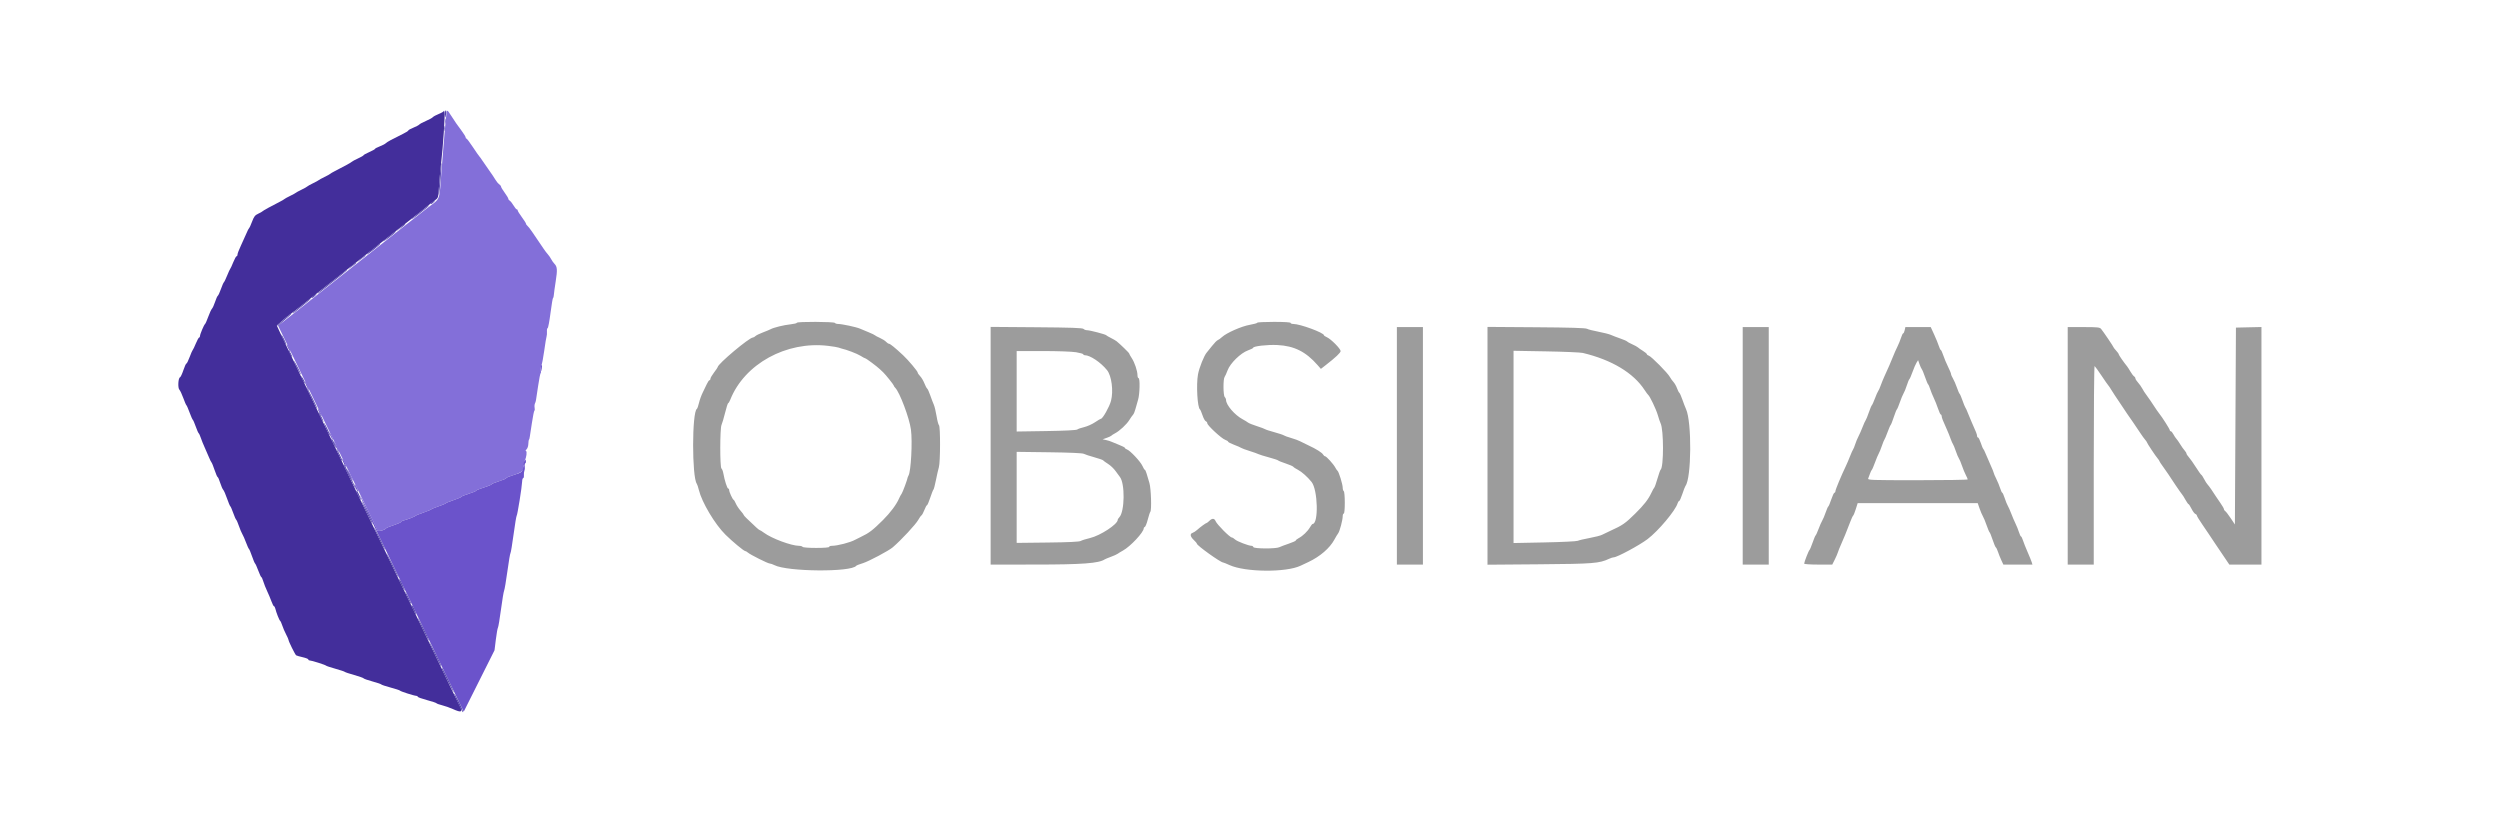 <svg id="svg" version="1.1" xmlns="http://www.w3.org/2000/svg" xmlns:xlink="http://www.w3.org/1999/xlink" width="400" height="133.333" viewBox="0, 0, 400,133.333"><g id="svgg"><path id="path0" d="M127.500 51.643 C 127.500 51.722,127.045 51.833,126.489 51.892 C 125.417 52.004,123.781 52.405,123.288 52.678 C 123.126 52.767,122.565 53.001,122.041 53.197 C 121.518 53.392,120.990 53.653,120.867 53.776 C 120.744 53.899,120.566 54.000,120.472 54.000 C 119.881 54.000,114.833 58.239,114.833 58.735 C 114.833 58.787,114.571 59.174,114.250 59.595 C 113.929 60.015,113.667 60.466,113.667 60.596 C 113.667 60.727,113.600 60.833,113.519 60.833 C 113.438 60.833,113.243 61.115,113.086 61.458 C 112.929 61.802,112.631 62.421,112.424 62.833 C 112.217 63.246,111.954 63.977,111.840 64.459 C 111.726 64.940,111.574 65.371,111.503 65.415 C 110.705 65.908,110.697 76.350,111.494 77.417 C 111.563 77.508,111.708 77.948,111.816 78.394 C 112.302 80.383,114.385 83.879,116.083 85.556 C 117.174 86.633,119.021 88.167,119.228 88.167 C 119.317 88.167,119.509 88.274,119.654 88.406 C 120.025 88.741,122.864 90.164,123.167 90.167 C 123.304 90.168,123.630 90.280,123.890 90.416 C 125.939 91.484,136.234 91.569,136.998 90.524 C 137.045 90.460,137.533 90.270,138.083 90.101 C 138.986 89.825,142.213 88.110,142.833 87.577 C 144.220 86.386,146.534 83.895,146.932 83.167 C 147.107 82.846,147.333 82.530,147.434 82.464 C 147.535 82.398,147.747 82.004,147.906 81.589 C 148.064 81.173,148.250 80.833,148.319 80.833 C 148.388 80.833,148.623 80.290,148.841 79.625 C 149.060 78.960,149.290 78.379,149.352 78.333 C 149.415 78.287,149.592 77.612,149.746 76.833 C 149.900 76.054,150.114 75.117,150.221 74.750 C 150.463 73.924,150.474 68.195,150.234 68.030 C 150.143 67.968,149.971 67.317,149.852 66.583 C 149.734 65.850,149.535 65.025,149.410 64.750 C 149.286 64.475,149.031 63.805,148.844 63.261 C 148.657 62.717,148.435 62.229,148.350 62.177 C 148.266 62.125,148.065 61.745,147.903 61.333 C 147.741 60.921,147.434 60.404,147.221 60.186 C 147.008 59.967,146.833 59.710,146.833 59.615 C 146.833 59.402,145.335 57.622,144.491 56.833 C 143.239 55.663,142.426 55.000,142.241 55.000 C 142.137 55.000,141.925 54.860,141.771 54.690 C 141.616 54.519,141.174 54.240,140.787 54.069 C 140.400 53.899,140.046 53.710,140.000 53.651 C 139.954 53.591,139.504 53.373,139.000 53.168 C 138.496 52.962,137.858 52.696,137.583 52.577 C 136.998 52.324,134.700 51.833,134.100 51.833 C 133.873 51.833,133.640 51.758,133.583 51.667 C 133.456 51.461,127.500 51.438,127.500 51.643 M201.167 51.633 C 201.167 51.706,200.626 51.858,199.966 51.971 C 198.657 52.196,196.246 53.258,195.523 53.929 C 195.281 54.153,194.971 54.376,194.833 54.424 C 194.696 54.472,194.283 54.895,193.917 55.364 C 193.550 55.832,193.175 56.298,193.083 56.400 C 192.665 56.861,191.868 58.850,191.678 59.906 C 191.380 61.560,191.587 65.226,191.994 65.500 C 192.062 65.546,192.245 65.971,192.401 66.444 C 192.556 66.917,192.792 67.346,192.925 67.397 C 193.058 67.448,193.167 67.595,193.167 67.725 C 193.167 68.058,195.442 70.164,196.020 70.365 C 196.284 70.457,196.500 70.595,196.500 70.671 C 196.500 70.747,196.930 70.970,197.456 71.167 C 197.982 71.364,198.489 71.584,198.581 71.657 C 198.674 71.730,199.275 71.953,199.917 72.153 C 200.558 72.354,201.202 72.582,201.348 72.660 C 201.493 72.738,202.243 72.971,203.015 73.178 C 203.786 73.384,204.454 73.605,204.500 73.668 C 204.546 73.732,205.089 73.951,205.707 74.155 C 206.324 74.359,206.873 74.596,206.926 74.682 C 206.979 74.768,207.314 74.987,207.671 75.169 C 208.274 75.477,209.217 76.317,209.854 77.116 C 210.864 78.381,210.993 83.833,210.013 83.833 C 209.954 83.833,209.764 84.077,209.592 84.375 C 209.224 85.010,208.439 85.763,207.792 86.102 C 207.540 86.234,207.333 86.401,207.333 86.473 C 207.333 86.546,206.827 86.776,206.208 86.984 C 205.590 87.193,204.903 87.450,204.683 87.557 C 204.129 87.824,200.630 87.806,200.539 87.535 C 200.502 87.424,200.378 87.333,200.264 87.333 C 199.797 87.333,197.942 86.625,197.618 86.324 C 197.427 86.146,197.194 86.000,197.099 86.000 C 196.784 86.000,194.700 83.904,194.491 83.375 C 194.306 82.911,193.938 82.896,193.500 83.333 C 193.317 83.517,193.126 83.667,193.077 83.667 C 192.954 83.667,192.040 84.332,191.538 84.786 C 191.313 84.990,190.988 85.201,190.815 85.256 C 190.356 85.402,190.429 85.851,191.000 86.390 C 191.275 86.649,191.500 86.919,191.500 86.990 C 191.500 87.279,195.298 90.000,195.703 90.000 C 195.769 90.000,196.230 90.186,196.728 90.414 C 199.230 91.558,205.766 91.619,208.083 90.518 C 208.267 90.431,208.829 90.166,209.333 89.930 C 211.203 89.052,212.769 87.701,213.503 86.333 C 213.725 85.921,213.996 85.471,214.106 85.333 C 214.347 85.031,214.833 83.205,214.833 82.601 C 214.833 82.362,214.908 82.167,215.000 82.167 C 215.100 82.167,215.167 81.476,215.167 80.427 C 215.167 79.446,215.094 78.641,215.000 78.583 C 214.908 78.527,214.833 78.272,214.833 78.018 C 214.833 77.506,214.205 75.465,214.007 75.333 C 213.938 75.287,213.777 75.053,213.649 74.811 C 213.354 74.254,212.218 73.000,212.009 73.000 C 211.921 73.000,211.783 72.881,211.702 72.735 C 211.523 72.417,210.579 71.824,209.333 71.250 C 208.829 71.017,208.229 70.723,208.000 70.596 C 207.771 70.469,207.133 70.237,206.583 70.079 C 206.033 69.922,205.506 69.731,205.411 69.656 C 205.316 69.580,204.641 69.356,203.911 69.157 C 203.181 68.959,202.508 68.740,202.417 68.670 C 202.325 68.601,201.725 68.378,201.083 68.174 C 200.442 67.970,199.812 67.716,199.685 67.610 C 199.557 67.504,199.169 67.267,198.822 67.083 C 197.562 66.417,196.167 64.794,196.167 63.994 C 196.167 63.851,196.073 63.640,195.958 63.525 C 195.704 63.270,195.688 60.634,195.939 60.306 C 196.033 60.183,196.247 59.708,196.415 59.250 C 196.829 58.125,198.500 56.487,199.660 56.070 C 200.122 55.903,200.500 55.716,200.500 55.653 C 200.500 55.386,202.787 55.125,204.404 55.207 C 207.077 55.344,208.926 56.267,210.796 58.399 L 211.342 59.021 212.046 58.475 C 213.697 57.195,214.500 56.441,214.500 56.170 C 214.500 55.806,212.959 54.250,212.316 53.965 C 212.050 53.848,211.833 53.702,211.833 53.640 C 211.833 53.242,208.015 51.833,206.934 51.833 C 206.695 51.833,206.500 51.758,206.500 51.667 C 206.500 51.563,205.500 51.500,203.833 51.500 C 202.367 51.500,201.167 51.560,201.167 51.633 M158.500 71.318 L 158.500 90.333 165.625 90.330 C 173.182 90.327,175.817 90.131,176.750 89.503 C 176.842 89.441,177.292 89.255,177.750 89.089 C 178.208 88.923,178.696 88.703,178.833 88.600 C 178.971 88.497,179.346 88.269,179.667 88.094 C 180.868 87.436,183.000 85.154,183.000 84.526 C 183.000 84.435,183.079 84.335,183.177 84.302 C 183.274 84.270,183.484 83.741,183.644 83.127 C 183.803 82.513,183.986 81.958,184.050 81.894 C 184.281 81.663,184.172 78.165,183.907 77.281 C 183.764 76.806,183.564 76.135,183.463 75.792 C 183.363 75.448,183.231 75.167,183.172 75.167 C 183.113 75.167,182.939 74.885,182.787 74.542 C 182.479 73.849,180.803 72.066,180.313 71.910 C 180.141 71.856,180.000 71.750,180.000 71.675 C 180.000 71.600,179.569 71.374,179.042 71.173 C 178.515 70.971,177.968 70.747,177.828 70.675 C 177.687 70.602,177.312 70.485,176.995 70.414 L 176.417 70.286 177.075 70.057 C 177.438 69.931,177.775 69.772,177.825 69.705 C 177.876 69.638,178.133 69.471,178.397 69.335 C 179.124 68.959,180.266 67.899,180.691 67.204 C 180.900 66.862,181.165 66.486,181.281 66.367 C 181.397 66.249,181.571 65.836,181.668 65.451 C 181.766 65.065,181.955 64.398,182.090 63.969 C 182.367 63.081,182.424 60.500,182.167 60.500 C 182.075 60.500,181.999 60.294,181.998 60.042 C 181.995 59.349,181.543 57.998,181.079 57.298 C 180.852 56.955,180.667 56.623,180.667 56.560 C 180.667 56.459,179.303 55.129,178.667 54.609 C 178.529 54.497,178.117 54.258,177.750 54.077 C 177.383 53.897,177.045 53.699,176.998 53.638 C 176.886 53.490,174.372 52.833,173.919 52.833 C 173.725 52.833,173.473 52.740,173.358 52.625 C 173.200 52.466,171.401 52.403,165.825 52.360 L 158.500 52.304 158.500 71.318 M223.500 71.333 L 223.500 90.333 225.583 90.333 L 227.667 90.333 227.667 71.333 L 227.667 52.333 225.583 52.333 L 223.500 52.333 223.500 71.333 M238.000 71.329 L 238.000 90.353 246.292 90.286 C 254.941 90.216,255.887 90.142,257.442 89.413 C 257.731 89.278,258.075 89.167,258.207 89.167 C 258.735 89.167,262.301 87.247,263.605 86.262 C 265.328 84.958,268.070 81.695,268.412 80.542 C 268.473 80.335,268.586 80.167,268.664 80.167 C 268.742 80.167,268.972 79.660,269.175 79.042 C 269.378 78.423,269.603 77.842,269.674 77.750 C 270.643 76.503,270.707 67.506,269.762 65.450 C 269.628 65.156,269.364 64.472,269.177 63.928 C 268.990 63.384,268.772 62.896,268.692 62.844 C 268.612 62.792,268.445 62.465,268.321 62.118 C 268.196 61.770,267.942 61.322,267.757 61.123 C 267.571 60.923,267.306 60.552,267.168 60.298 C 266.830 59.675,264.226 57.041,263.822 56.913 C 263.645 56.857,263.500 56.747,263.500 56.669 C 263.500 56.591,263.219 56.355,262.875 56.145 C 262.531 55.935,262.167 55.682,262.066 55.584 C 261.965 55.486,261.552 55.260,261.149 55.083 C 260.746 54.905,260.374 54.700,260.322 54.628 C 260.271 54.555,259.783 54.343,259.239 54.156 C 258.695 53.969,258.025 53.713,257.750 53.587 C 257.475 53.461,256.575 53.231,255.750 53.075 C 254.925 52.920,254.100 52.708,253.917 52.605 C 253.687 52.475,251.171 52.399,245.792 52.361 L 238.000 52.305 238.000 71.329 M278.833 71.333 L 278.833 90.333 280.917 90.333 L 283.000 90.333 283.000 71.333 L 283.000 52.333 280.917 52.333 L 278.833 52.333 278.833 71.333 M304.750 52.833 C 304.690 53.108,304.583 53.333,304.513 53.333 C 304.444 53.333,304.287 53.652,304.165 54.042 C 304.043 54.431,303.775 55.087,303.569 55.500 C 303.363 55.913,303.064 56.587,302.904 57.000 C 302.610 57.761,302.059 59.029,301.487 60.262 C 301.314 60.636,301.058 61.267,300.917 61.665 C 300.777 62.062,300.594 62.470,300.510 62.571 C 300.427 62.672,300.192 63.203,299.988 63.752 C 299.784 64.301,299.564 64.787,299.500 64.833 C 299.435 64.879,299.215 65.404,299.010 66.000 C 298.806 66.596,298.576 67.159,298.500 67.250 C 298.423 67.342,298.203 67.830,298.010 68.334 C 297.817 68.838,297.520 69.512,297.350 69.833 C 297.180 70.154,296.947 70.717,296.832 71.083 C 296.717 71.450,296.564 71.825,296.492 71.917 C 296.420 72.009,296.202 72.496,296.007 73.000 C 295.812 73.504,295.508 74.217,295.331 74.583 C 294.619 76.060,293.667 78.349,293.667 78.584 C 293.667 78.721,293.598 78.833,293.514 78.833 C 293.429 78.833,293.200 79.316,293.004 79.906 C 292.807 80.496,292.595 81.002,292.532 81.031 C 292.468 81.060,292.276 81.496,292.104 82.000 C 291.932 82.504,291.688 83.083,291.562 83.286 C 291.436 83.490,291.172 84.090,290.975 84.620 C 290.778 85.150,290.564 85.621,290.500 85.667 C 290.435 85.712,290.215 86.237,290.011 86.832 C 289.807 87.427,289.585 87.952,289.520 87.999 C 289.388 88.092,288.667 89.938,288.667 90.181 C 288.667 90.265,289.673 90.333,290.914 90.333 L 293.161 90.333 293.559 89.542 C 293.778 89.106,294.012 88.563,294.079 88.333 C 294.146 88.104,294.340 87.617,294.509 87.250 C 294.873 86.463,295.558 84.784,296.039 83.500 C 296.228 82.996,296.437 82.546,296.504 82.500 C 296.571 82.454,296.761 81.985,296.927 81.458 L 297.228 80.500 306.831 80.500 L 316.434 80.500 316.738 81.375 C 316.906 81.856,317.144 82.413,317.267 82.613 C 317.391 82.813,317.655 83.451,317.854 84.030 C 318.053 84.609,318.269 85.121,318.333 85.167 C 318.398 85.212,318.617 85.755,318.822 86.373 C 319.026 86.991,319.256 87.536,319.334 87.584 C 319.412 87.632,319.566 87.952,319.677 88.294 C 319.788 88.636,320.027 89.235,320.208 89.625 L 320.537 90.333 322.863 90.333 L 325.189 90.333 325.077 89.958 C 325.016 89.752,324.719 89.021,324.418 88.333 C 324.117 87.646,323.781 86.802,323.672 86.458 C 323.563 86.115,323.423 85.833,323.361 85.833 C 323.299 85.833,323.150 85.521,323.031 85.139 C 322.912 84.757,322.663 84.139,322.479 83.764 C 322.294 83.390,321.987 82.671,321.796 82.167 C 321.605 81.662,321.356 81.100,321.243 80.917 C 321.130 80.733,320.911 80.190,320.755 79.708 C 320.600 79.227,320.422 78.833,320.361 78.833 C 320.299 78.833,320.149 78.515,320.028 78.125 C 319.906 77.735,319.626 77.054,319.404 76.611 C 319.182 76.168,319.000 75.743,319.000 75.665 C 319.000 75.588,318.750 74.975,318.445 74.304 C 318.140 73.633,317.788 72.821,317.663 72.500 C 317.538 72.179,317.386 71.879,317.326 71.833 C 317.265 71.787,317.086 71.356,316.928 70.875 C 316.769 70.394,316.571 70.000,316.487 70.000 C 316.402 70.000,316.333 69.890,316.333 69.756 C 316.333 69.516,316.169 69.099,315.414 67.417 C 315.208 66.958,314.943 66.321,314.825 66.000 C 314.707 65.679,314.548 65.334,314.471 65.232 C 314.394 65.130,314.181 64.609,313.997 64.073 C 313.812 63.538,313.606 63.059,313.538 63.008 C 313.470 62.958,313.273 62.504,313.101 62.000 C 312.928 61.496,312.648 60.849,312.477 60.564 C 312.306 60.278,312.167 59.955,312.167 59.846 C 312.167 59.737,311.952 59.216,311.690 58.687 C 311.428 58.159,311.084 57.338,310.927 56.863 C 310.769 56.388,310.589 56.000,310.527 56.000 C 310.465 56.000,310.324 55.711,310.214 55.359 C 310.104 55.006,309.767 54.181,309.465 53.526 L 308.917 52.333 306.888 52.333 L 304.860 52.333 304.750 52.833 M330.833 71.333 L 330.833 90.333 332.917 90.333 L 335.000 90.333 335.000 74.407 C 335.000 65.647,335.061 58.518,335.135 58.564 C 335.209 58.610,335.711 59.308,336.251 60.115 C 336.790 60.923,337.277 61.621,337.333 61.667 C 337.389 61.712,337.615 62.050,337.837 62.417 C 338.058 62.783,338.298 63.158,338.369 63.250 C 338.441 63.342,338.893 64.017,339.374 64.750 C 339.856 65.483,340.307 66.158,340.376 66.250 C 340.596 66.542,341.972 68.556,342.482 69.333 C 342.753 69.746,343.093 70.215,343.238 70.375 C 343.382 70.535,343.500 70.707,343.500 70.757 C 343.500 70.880,344.916 73.009,345.241 73.375 C 345.384 73.535,345.500 73.713,345.500 73.769 C 345.500 73.826,345.781 74.254,346.125 74.721 C 346.469 75.188,346.825 75.699,346.917 75.857 C 347.180 76.309,349.067 79.074,349.176 79.167 C 349.231 79.212,349.452 79.569,349.668 79.958 C 349.884 80.348,350.109 80.667,350.168 80.667 C 350.226 80.667,350.439 80.997,350.641 81.400 C 350.842 81.804,351.118 82.176,351.253 82.228 C 351.389 82.280,351.500 82.398,351.500 82.490 C 351.500 82.582,351.894 83.227,352.375 83.924 C 352.856 84.621,353.325 85.312,353.417 85.460 C 353.508 85.608,353.941 86.259,354.379 86.906 C 354.817 87.554,355.516 88.590,355.933 89.208 L 356.692 90.333 359.263 90.333 L 361.833 90.333 361.833 71.328 L 361.833 52.323 359.792 52.370 L 357.750 52.417 357.667 68.167 L 357.583 83.917 356.917 82.917 C 356.551 82.367,356.157 81.857,356.042 81.783 C 355.927 81.710,355.833 81.570,355.833 81.472 C 355.833 81.375,355.590 80.947,355.292 80.522 C 354.994 80.098,354.675 79.630,354.583 79.483 C 354.068 78.658,353.419 77.728,353.218 77.528 C 353.092 77.402,352.844 77.013,352.666 76.665 C 352.488 76.316,352.284 76.005,352.212 75.974 C 352.140 75.942,351.750 75.392,351.344 74.750 C 350.938 74.108,350.432 73.392,350.219 73.158 C 350.007 72.923,349.833 72.656,349.833 72.564 C 349.833 72.472,349.700 72.251,349.536 72.073 C 349.373 71.895,349.057 71.450,348.834 71.083 C 348.611 70.717,348.331 70.316,348.211 70.193 C 348.091 70.069,347.880 69.751,347.742 69.484 C 347.604 69.218,347.418 69.000,347.329 69.000 C 347.240 69.000,347.167 68.922,347.167 68.826 C 347.167 68.661,345.932 66.718,345.467 66.152 C 345.348 66.006,345.175 65.770,345.083 65.626 C 344.589 64.851,343.474 63.217,343.294 63.005 C 343.179 62.871,342.949 62.506,342.783 62.196 C 342.616 61.885,342.297 61.433,342.073 61.192 C 341.850 60.951,341.667 60.663,341.667 60.552 C 341.667 60.441,341.569 60.290,341.451 60.217 C 341.332 60.143,341.071 59.801,340.871 59.456 C 340.671 59.110,340.432 58.735,340.339 58.622 C 339.799 57.963,339.000 56.810,339.000 56.690 C 339.000 56.612,338.813 56.346,338.583 56.099 C 338.354 55.852,338.167 55.613,338.167 55.569 C 338.167 55.470,336.511 53.025,336.173 52.625 C 335.958 52.371,335.600 52.333,333.380 52.333 L 330.833 52.333 330.833 71.333 M132.504 55.338 C 133.281 55.432,134.029 55.556,134.167 55.613 C 134.304 55.670,134.510 55.736,134.623 55.760 C 135.411 55.925,137.136 56.582,137.677 56.923 C 138.034 57.149,138.378 57.333,138.440 57.333 C 138.579 57.333,140.282 58.598,140.780 59.072 C 140.979 59.261,141.222 59.492,141.320 59.583 C 141.694 59.935,143.000 61.569,143.000 61.686 C 143.000 61.754,143.105 61.915,143.234 62.043 C 143.950 62.759,145.502 66.882,145.750 68.726 C 146.010 70.655,145.755 75.460,145.361 76.083 C 145.303 76.175,145.251 76.287,145.246 76.333 C 145.210 76.657,144.419 78.799,144.261 79.000 C 144.153 79.137,143.969 79.475,143.852 79.750 C 143.445 80.708,142.460 82.029,141.276 83.206 C 139.621 84.850,139.059 85.279,137.750 85.900 C 137.383 86.073,136.971 86.280,136.833 86.358 C 136.075 86.791,133.983 87.333,133.072 87.333 C 132.849 87.333,132.667 87.408,132.667 87.500 C 132.667 87.602,131.864 87.667,130.593 87.667 C 129.391 87.667,128.476 87.597,128.417 87.500 C 128.360 87.408,128.117 87.333,127.876 87.333 C 126.627 87.333,123.460 86.155,122.219 85.229 C 121.928 85.012,121.642 84.833,121.584 84.833 C 121.526 84.833,121.277 84.646,121.031 84.417 C 119.486 82.982,119.000 82.500,119.000 82.403 C 119.000 82.343,118.766 82.027,118.479 81.701 C 118.193 81.375,117.857 80.865,117.733 80.569 C 117.610 80.273,117.450 80.005,117.379 79.974 C 117.205 79.897,116.667 78.716,116.667 78.411 C 116.667 78.277,116.597 78.167,116.512 78.167 C 116.350 78.167,115.941 76.890,115.737 75.750 C 115.672 75.383,115.536 75.030,115.434 74.964 C 115.174 74.797,115.182 68.525,115.443 67.984 C 115.549 67.764,115.807 66.890,116.016 66.042 C 116.225 65.194,116.448 64.500,116.511 64.500 C 116.574 64.500,116.723 64.256,116.841 63.958 C 119.107 58.229,125.831 54.528,132.504 55.338 M172.176 56.358 C 172.813 56.463,173.333 56.613,173.333 56.691 C 173.333 56.769,173.436 56.833,173.562 56.833 C 174.421 56.833,176.132 57.984,177.133 59.233 C 177.861 60.142,178.171 62.564,177.761 64.133 C 177.514 65.080,176.433 67.000,176.148 67.000 C 176.085 67.000,175.657 67.254,175.196 67.564 C 174.735 67.874,173.959 68.221,173.471 68.336 C 172.983 68.450,172.483 68.623,172.361 68.720 C 172.222 68.831,170.379 68.924,167.403 68.970 L 162.667 69.043 162.667 62.605 L 162.667 56.167 166.843 56.167 C 169.199 56.167,171.523 56.250,172.176 56.358 M253.250 56.470 C 257.882 57.576,261.354 59.662,263.146 62.417 C 263.385 62.783,263.635 63.124,263.701 63.173 C 263.974 63.376,264.980 65.484,265.249 66.417 C 265.407 66.967,265.605 67.549,265.688 67.712 C 266.208 68.720,266.213 74.781,265.694 75.164 C 265.630 75.211,265.404 75.849,265.193 76.581 C 264.981 77.314,264.757 77.951,264.696 77.998 C 264.634 78.045,264.412 78.448,264.202 78.893 C 263.719 79.917,263.040 80.787,261.649 82.162 C 260.053 83.740,259.605 84.051,257.667 84.926 C 257.162 85.154,256.563 85.441,256.333 85.565 C 256.104 85.689,255.204 85.922,254.333 86.081 C 253.463 86.241,252.613 86.442,252.445 86.529 C 252.278 86.615,249.897 86.731,247.154 86.786 L 242.167 86.886 242.167 71.506 L 242.167 56.126 247.375 56.219 C 250.240 56.269,252.883 56.383,253.250 56.470 M307.485 59.066 C 307.570 59.167,307.806 59.737,308.010 60.333 C 308.215 60.929,308.436 61.454,308.501 61.500 C 308.565 61.546,308.713 61.883,308.829 62.250 C 308.945 62.617,309.203 63.254,309.402 63.667 C 309.601 64.079,309.907 64.848,310.083 65.375 C 310.259 65.902,310.462 66.333,310.535 66.333 C 310.607 66.333,310.667 66.443,310.667 66.578 C 310.667 66.815,310.876 67.351,311.518 68.762 C 311.688 69.136,311.942 69.767,312.083 70.165 C 312.223 70.562,312.401 70.969,312.478 71.069 C 312.554 71.169,312.756 71.662,312.926 72.167 C 313.096 72.671,313.317 73.196,313.417 73.333 C 313.517 73.471,313.739 73.996,313.910 74.500 C 314.081 75.004,314.359 75.678,314.527 75.998 C 314.696 76.317,314.833 76.636,314.833 76.706 C 314.833 76.776,311.225 76.833,306.816 76.833 C 299.246 76.833,298.804 76.817,298.916 76.542 C 298.981 76.381,299.114 76.025,299.211 75.750 C 299.308 75.475,299.437 75.212,299.496 75.167 C 299.556 75.121,299.782 74.596,299.999 74.000 C 300.216 73.404,300.483 72.767,300.592 72.583 C 300.701 72.400,300.931 71.837,301.102 71.333 C 301.274 70.829,301.457 70.379,301.509 70.333 C 301.562 70.287,301.782 69.762,302.000 69.167 C 302.218 68.571,302.445 68.046,302.506 68.000 C 302.567 67.954,302.789 67.392,303.000 66.750 C 303.211 66.108,303.436 65.546,303.500 65.500 C 303.565 65.454,303.780 64.943,303.979 64.363 C 304.178 63.784,304.443 63.146,304.568 62.947 C 304.693 62.747,304.928 62.171,305.089 61.667 C 305.250 61.163,305.436 60.712,305.502 60.667 C 305.568 60.621,305.796 60.096,306.009 59.500 C 306.222 58.904,306.509 58.239,306.647 58.022 L 306.898 57.626 307.115 58.254 C 307.235 58.599,307.401 58.965,307.485 59.066 M173.417 72.612 C 173.600 72.713,174.349 72.959,175.081 73.160 C 175.814 73.361,176.451 73.583,176.498 73.654 C 176.545 73.725,176.902 73.983,177.293 74.228 C 177.683 74.472,178.225 74.990,178.498 75.378 C 178.771 75.766,179.071 76.174,179.164 76.285 C 180.022 77.303,179.964 81.893,179.082 82.775 C 178.945 82.912,178.833 83.096,178.833 83.185 C 178.833 83.873,176.047 85.700,174.414 86.083 C 173.774 86.233,173.100 86.444,172.917 86.552 C 172.687 86.687,171.035 86.766,167.625 86.806 L 162.667 86.863 162.667 79.579 L 162.667 72.296 167.875 72.363 C 171.198 72.406,173.204 72.496,173.417 72.612 " stroke="none" fill="#9c9c9c" fill-rule="evenodd"></path><path id="path1" d="M71.428 18.208 C 71.338 18.769,70.967 23.070,70.669 27.000 C 70.259 32.417,70.551 31.608,68.417 33.250 C 67.940 33.617,66.395 34.829,64.984 35.945 C 63.572 37.060,61.067 39.036,59.417 40.335 C 57.767 41.635,55.742 43.232,54.917 43.885 C 54.092 44.538,52.554 45.754,51.500 46.588 C 50.446 47.422,48.644 48.850,47.495 49.761 C 46.347 50.673,45.200 51.570,44.945 51.755 L 44.484 52.091 46.427 56.087 C 47.496 58.285,48.804 60.983,49.333 62.083 C 49.862 63.183,51.006 65.546,51.875 67.333 C 52.743 69.121,53.997 71.708,54.660 73.083 C 55.323 74.458,56.871 77.614,58.100 80.095 C 59.328 82.577,60.333 84.696,60.333 84.804 C 60.333 85.126,61.521 84.875,61.833 84.486 C 61.879 84.429,62.423 84.216,63.042 84.011 C 63.660 83.807,64.167 83.579,64.167 83.506 C 64.167 83.432,64.335 83.332,64.542 83.283 C 65.142 83.140,66.405 82.651,66.498 82.526 C 66.545 82.462,67.108 82.230,67.750 82.010 C 68.392 81.789,68.954 81.558,69.000 81.496 C 69.046 81.434,69.570 81.215,70.165 81.011 C 70.760 80.807,71.285 80.586,71.332 80.521 C 71.379 80.456,71.960 80.220,72.625 79.997 C 73.290 79.774,73.833 79.539,73.833 79.476 C 73.833 79.413,74.358 79.199,75.000 79.000 C 75.642 78.801,76.167 78.583,76.167 78.515 C 76.167 78.448,76.729 78.216,77.417 78.000 C 78.104 77.784,78.667 77.552,78.667 77.485 C 78.667 77.417,79.192 77.199,79.833 77.000 C 80.475 76.801,81.000 76.575,81.000 76.496 C 81.000 76.418,81.556 76.187,82.236 75.983 C 83.436 75.622,84.024 75.110,83.749 74.666 C 83.701 74.587,83.734 74.478,83.823 74.423 C 83.912 74.368,83.943 74.212,83.891 74.076 C 83.839 73.940,83.872 73.736,83.965 73.623 C 84.218 73.315,84.367 72.167,84.154 72.167 C 84.056 72.167,84.094 72.049,84.238 71.905 C 84.382 71.761,84.509 71.423,84.521 71.155 C 84.542 70.658,84.591 70.367,84.667 70.292 C 84.718 70.241,84.744 70.085,85.106 67.667 C 85.264 66.612,85.443 65.729,85.505 65.703 C 85.567 65.676,85.583 65.471,85.540 65.247 C 85.497 65.023,85.522 64.706,85.594 64.544 C 85.746 64.207,85.716 64.371,86.100 61.750 C 86.261 60.650,86.444 59.729,86.506 59.703 C 86.568 59.676,86.582 59.465,86.537 59.232 C 86.493 59.000,86.535 58.646,86.632 58.446 C 86.728 58.247,86.931 57.183,87.082 56.083 C 87.234 54.983,87.400 53.971,87.452 53.833 C 87.504 53.696,87.530 53.340,87.510 53.042 C 87.491 52.744,87.541 52.500,87.622 52.500 C 87.703 52.500,87.909 51.413,88.080 50.083 C 88.252 48.754,88.435 47.667,88.488 47.667 C 88.540 47.667,88.596 47.460,88.612 47.208 C 88.627 46.956,88.763 45.967,88.913 45.009 C 89.203 43.163,89.166 42.669,88.704 42.199 C 88.546 42.038,88.311 41.704,88.182 41.456 C 88.052 41.208,87.818 40.868,87.661 40.699 C 87.504 40.531,87.198 40.127,86.980 39.802 C 85.175 37.109,84.646 36.357,84.423 36.172 C 84.282 36.055,84.167 35.890,84.167 35.806 C 84.167 35.721,83.867 35.246,83.500 34.750 C 83.133 34.254,82.833 33.769,82.833 33.674 C 82.833 33.578,82.766 33.500,82.683 33.500 C 82.601 33.500,82.368 33.219,82.166 32.875 C 81.964 32.531,81.694 32.190,81.566 32.117 C 81.438 32.043,81.333 31.903,81.333 31.806 C 81.333 31.708,81.071 31.270,80.750 30.833 C 80.429 30.396,80.167 29.959,80.167 29.862 C 80.167 29.765,80.028 29.588,79.858 29.468 C 79.688 29.348,79.421 29.025,79.265 28.750 C 79.108 28.475,78.681 27.837,78.317 27.333 C 77.952 26.829,77.458 26.117,77.219 25.750 C 76.979 25.383,76.737 25.046,76.679 25.000 C 76.622 24.954,76.166 24.298,75.665 23.542 C 75.165 22.785,74.698 22.167,74.628 22.167 C 74.557 22.167,74.500 22.080,74.500 21.974 C 74.500 21.868,74.214 21.399,73.864 20.932 C 73.141 19.967,72.870 19.576,72.149 18.458 C 71.542 17.518,71.539 17.517,71.428 18.208 " stroke="none" fill="#836fd9" fill-rule="evenodd"></path><path id="path2" d="M71.019 17.750 C 71.008 17.842,70.643 18.058,70.208 18.231 C 69.773 18.405,69.340 18.639,69.247 18.752 C 69.154 18.865,68.667 19.132,68.164 19.347 C 67.661 19.561,67.175 19.822,67.083 19.928 C 66.992 20.034,66.561 20.262,66.126 20.435 C 65.691 20.608,65.334 20.807,65.334 20.877 C 65.334 20.947,64.940 21.196,64.458 21.430 C 62.756 22.258,61.941 22.702,61.725 22.918 C 61.604 23.038,61.167 23.266,60.753 23.424 C 60.339 23.583,60.000 23.761,60.000 23.821 C 60.000 23.881,59.587 24.111,59.083 24.333 C 58.579 24.555,58.167 24.783,58.167 24.840 C 58.167 24.897,57.773 25.124,57.292 25.345 C 56.810 25.566,56.379 25.796,56.333 25.857 C 56.252 25.965,54.912 26.704,53.583 27.374 C 53.217 27.559,52.879 27.757,52.833 27.814 C 52.788 27.871,52.375 28.098,51.917 28.320 C 51.458 28.542,51.046 28.767,51.000 28.820 C 50.954 28.873,50.542 29.098,50.083 29.320 C 49.625 29.542,49.212 29.773,49.167 29.833 C 49.121 29.894,48.708 30.125,48.250 30.347 C 47.792 30.568,47.379 30.793,47.333 30.847 C 47.288 30.900,46.875 31.125,46.417 31.347 C 45.958 31.568,45.546 31.796,45.500 31.853 C 45.454 31.910,45.117 32.107,44.750 32.292 C 43.434 32.956,42.082 33.701,42.000 33.808 C 41.954 33.868,41.643 34.043,41.307 34.198 C 40.804 34.431,40.636 34.647,40.337 35.446 C 40.138 35.977,39.922 36.451,39.858 36.498 C 39.794 36.545,39.601 36.921,39.431 37.333 C 39.261 37.746,38.869 38.614,38.561 39.262 C 38.252 39.911,38.000 40.567,38.000 40.721 C 38.000 40.874,37.934 41.000,37.853 41.000 C 37.772 41.000,37.533 41.431,37.321 41.958 C 37.110 42.485,36.895 42.954,36.842 43.000 C 36.790 43.046,36.566 43.533,36.344 44.083 C 36.123 44.633,35.887 45.121,35.820 45.167 C 35.754 45.212,35.542 45.695,35.351 46.239 C 35.160 46.783,34.935 47.271,34.852 47.322 C 34.768 47.374,34.570 47.815,34.411 48.302 C 34.251 48.790,34.028 49.281,33.915 49.395 C 33.801 49.508,33.535 50.085,33.322 50.676 C 33.109 51.266,32.880 51.789,32.811 51.837 C 32.639 51.957,32.000 53.476,32.000 53.764 C 32.000 53.894,31.939 54.000,31.864 54.000 C 31.789 54.000,31.551 54.431,31.335 54.958 C 31.119 55.485,30.894 55.954,30.835 56.000 C 30.777 56.046,30.556 56.552,30.344 57.125 C 30.133 57.698,29.900 58.167,29.827 58.167 C 29.754 58.167,29.533 58.649,29.337 59.239 C 29.140 59.830,28.900 60.339,28.802 60.372 C 28.511 60.469,28.425 62.067,28.697 62.345 C 28.825 62.476,29.106 63.071,29.321 63.667 C 29.535 64.262,29.762 64.787,29.824 64.833 C 29.887 64.879,30.116 65.404,30.333 66.000 C 30.551 66.596,30.783 67.121,30.848 67.167 C 30.914 67.212,31.124 67.695,31.315 68.239 C 31.507 68.783,31.720 69.271,31.791 69.322 C 31.861 69.374,32.018 69.717,32.140 70.083 C 32.262 70.450,32.534 71.125,32.745 71.583 C 32.955 72.042,33.266 72.754,33.434 73.167 C 33.603 73.579,33.789 73.954,33.848 74.000 C 33.907 74.046,34.126 74.590,34.334 75.208 C 34.542 75.827,34.763 76.333,34.825 76.333 C 34.888 76.333,35.068 76.744,35.227 77.245 C 35.385 77.746,35.605 78.253,35.717 78.370 C 35.829 78.487,36.101 79.108,36.322 79.750 C 36.544 80.392,36.779 80.954,36.846 81.000 C 36.913 81.046,37.124 81.528,37.315 82.072 C 37.507 82.616,37.721 83.104,37.791 83.156 C 37.862 83.208,38.060 83.662,38.231 84.167 C 38.402 84.671,38.646 85.250,38.772 85.453 C 38.898 85.656,39.162 86.256,39.358 86.786 C 39.555 87.316,39.769 87.787,39.833 87.833 C 39.898 87.879,40.118 88.404,40.322 88.999 C 40.527 89.594,40.749 90.119,40.816 90.165 C 40.883 90.212,41.111 90.719,41.323 91.292 C 41.534 91.865,41.755 92.333,41.813 92.333 C 41.871 92.333,42.016 92.652,42.134 93.042 C 42.252 93.431,42.527 94.125,42.745 94.583 C 42.963 95.042,43.270 95.773,43.427 96.208 C 43.584 96.644,43.768 97.000,43.837 97.000 C 43.905 97.000,44.001 97.169,44.050 97.375 C 44.203 98.017,44.686 99.242,44.822 99.331 C 44.893 99.378,45.048 99.717,45.165 100.083 C 45.283 100.450,45.556 101.087,45.773 101.499 C 45.989 101.910,46.167 102.314,46.167 102.395 C 46.167 102.614,47.216 104.734,47.383 104.851 C 47.462 104.907,47.933 105.044,48.430 105.155 C 48.927 105.266,49.333 105.427,49.333 105.512 C 49.333 105.597,49.425 105.667,49.537 105.667 C 49.830 105.667,52.067 106.377,52.167 106.501 C 52.212 106.558,52.887 106.783,53.667 107.000 C 54.446 107.217,55.121 107.442,55.167 107.500 C 55.212 107.558,55.887 107.783,56.667 108.000 C 57.446 108.217,58.127 108.458,58.179 108.535 C 58.232 108.613,58.870 108.836,59.596 109.032 C 60.322 109.228,60.954 109.442,61.000 109.509 C 61.046 109.575,61.721 109.800,62.500 110.008 C 63.279 110.216,63.954 110.438,64.000 110.501 C 64.098 110.635,66.287 111.333,66.611 111.333 C 66.733 111.333,66.833 111.398,66.833 111.476 C 66.833 111.555,67.490 111.794,68.292 112.007 C 69.094 112.220,69.788 112.450,69.836 112.518 C 69.883 112.586,70.295 112.734,70.752 112.847 C 71.209 112.960,71.972 113.228,72.448 113.443 C 73.867 114.084,74.099 113.956,73.507 112.856 C 73.328 112.523,72.699 111.237,72.110 110.000 C 71.521 108.763,70.571 106.775,70.000 105.583 C 69.429 104.392,68.512 102.479,67.964 101.333 C 67.415 100.188,66.493 98.275,65.915 97.083 C 64.596 94.365,62.686 90.403,61.335 87.583 C 60.325 85.475,59.363 83.482,56.789 78.167 C 56.101 76.746,55.147 74.758,54.669 73.750 C 53.815 71.949,52.945 70.138,50.788 65.667 C 50.190 64.429,49.198 62.367,48.582 61.083 C 47.967 59.800,46.992 57.775,46.416 56.583 C 45.840 55.392,45.127 53.894,44.830 53.254 L 44.292 52.092 45.104 51.356 C 45.551 50.951,46.104 50.500,46.333 50.353 C 46.563 50.206,47.387 49.574,48.167 48.950 C 48.946 48.325,49.771 47.669,50.000 47.493 C 50.229 47.316,51.293 46.477,52.364 45.627 C 53.434 44.778,54.887 43.633,55.591 43.083 C 56.295 42.533,57.181 41.835,57.560 41.531 C 57.940 41.228,58.364 40.890,58.504 40.781 C 59.109 40.310,60.721 39.037,62.517 37.615 C 63.581 36.773,64.698 35.896,65.000 35.667 C 65.804 35.057,68.542 32.879,68.833 32.618 C 68.971 32.494,69.318 32.231,69.605 32.033 C 70.120 31.677,70.128 31.650,70.238 29.878 C 70.300 28.891,70.455 27.183,70.584 26.083 C 70.891 23.467,71.229 18.333,71.122 17.913 C 71.076 17.732,71.030 17.658,71.019 17.750 " stroke="none" fill="#432e9b" fill-rule="evenodd"></path><path id="path3" d="M71.209 19.417 C 71.211 19.783,71.245 19.914,71.285 19.706 C 71.324 19.499,71.323 19.199,71.281 19.040 C 71.239 18.880,71.207 19.050,71.209 19.417 M45.847 55.083 C 45.847 55.175,45.991 55.512,46.167 55.833 C 46.342 56.154,46.486 56.342,46.486 56.250 C 46.486 56.158,46.342 55.821,46.167 55.500 C 45.991 55.179,45.847 54.992,45.847 55.083 M86.565 58.571 C 86.515 58.702,86.502 58.983,86.536 59.196 C 86.581 59.481,86.620 59.418,86.682 58.958 C 86.769 58.311,86.723 58.159,86.565 58.571 M49.034 61.746 C 49.233 62.157,49.425 62.464,49.460 62.429 C 49.535 62.354,48.862 61.000,48.749 61.000 C 48.706 61.000,48.834 61.336,49.034 61.746 M50.847 65.417 C 50.847 65.508,50.991 65.846,51.167 66.167 C 51.342 66.487,51.486 66.675,51.486 66.583 C 51.486 66.492,51.342 66.154,51.167 65.833 C 50.991 65.512,50.847 65.325,50.847 65.417 M52.667 69.230 C 52.667 69.409,53.163 70.333,53.259 70.333 C 53.304 70.333,53.218 70.090,53.066 69.792 C 52.757 69.183,52.667 69.056,52.667 69.230 M53.349 70.583 C 53.349 70.675,53.567 71.162,53.833 71.667 C 54.100 72.171,54.318 72.508,54.318 72.417 C 54.318 72.325,54.100 71.837,53.833 71.333 C 53.567 70.829,53.349 70.492,53.349 70.583 M54.910 73.917 C 55.061 74.283,55.262 74.658,55.357 74.750 C 55.453 74.842,55.408 74.617,55.257 74.250 C 55.106 73.883,54.905 73.508,54.809 73.417 C 54.714 73.325,54.759 73.550,54.910 73.917 M83.940 73.633 C 83.865 73.752,83.783 74.127,83.756 74.466 C 83.679 75.462,83.554 75.587,82.244 75.980 C 81.560 76.186,81.000 76.418,81.000 76.496 C 81.000 76.575,80.475 76.801,79.833 77.000 C 79.192 77.199,78.667 77.417,78.667 77.485 C 78.667 77.552,78.104 77.784,77.417 78.000 C 76.729 78.216,76.167 78.448,76.167 78.515 C 76.167 78.583,75.642 78.801,75.000 79.000 C 74.358 79.199,73.833 79.413,73.833 79.476 C 73.833 79.539,73.290 79.774,72.625 79.997 C 71.960 80.220,71.379 80.456,71.332 80.521 C 71.285 80.586,70.760 80.807,70.165 81.011 C 69.570 81.215,69.046 81.434,69.000 81.496 C 68.954 81.558,68.392 81.789,67.750 82.010 C 67.108 82.230,66.545 82.462,66.498 82.526 C 66.405 82.651,65.142 83.140,64.542 83.283 C 64.335 83.332,64.167 83.432,64.167 83.506 C 64.167 83.579,63.660 83.807,63.042 84.011 C 62.423 84.216,61.879 84.429,61.833 84.486 C 61.514 84.884,60.333 85.125,60.334 84.792 C 60.336 84.548,57.637 79.141,57.555 79.223 C 57.525 79.253,58.820 82.009,60.434 85.347 C 62.048 88.685,63.801 92.317,64.331 93.417 C 64.860 94.517,65.799 96.467,66.417 97.750 C 67.036 99.033,67.973 100.983,68.499 102.083 C 69.456 104.084,71.084 107.455,73.116 111.644 L 74.197 113.871 76.660 108.957 L 79.124 104.043 79.337 102.313 C 79.455 101.362,79.606 100.508,79.673 100.417 C 79.740 100.325,79.959 99.013,80.160 97.500 C 80.361 95.987,80.586 94.633,80.661 94.491 C 80.735 94.348,80.970 92.960,81.183 91.407 C 81.395 89.854,81.617 88.546,81.675 88.500 C 81.734 88.454,81.958 87.104,82.174 85.500 C 82.390 83.896,82.614 82.546,82.672 82.500 C 82.792 82.403,83.520 77.847,83.543 77.042 C 83.551 76.744,83.626 76.500,83.708 76.500 C 83.791 76.500,83.842 76.294,83.822 76.042 C 83.802 75.790,83.842 75.451,83.912 75.289 C 83.981 75.127,84.003 74.811,83.960 74.586 C 83.917 74.362,83.954 74.154,84.043 74.124 C 84.132 74.095,84.176 73.924,84.140 73.744 C 84.092 73.502,84.040 73.473,83.940 73.633 M55.516 75.083 C 55.516 75.175,55.734 75.662,56.000 76.167 C 56.266 76.671,56.484 77.008,56.484 76.917 C 56.484 76.825,56.266 76.337,56.000 75.833 C 55.734 75.329,55.516 74.992,55.516 75.083 M56.735 77.643 C 56.784 77.721,56.903 77.994,57.000 78.249 C 57.097 78.504,57.217 78.672,57.267 78.622 C 57.366 78.523,56.881 77.500,56.736 77.500 C 56.687 77.500,56.687 77.564,56.735 77.643 " stroke="none" fill="#6b53cb" fill-rule="evenodd"></path><path id="path4" d="M71.167 18.278 C 71.167 18.992,71.244 18.968,71.389 18.208 C 71.448 17.897,71.423 17.667,71.329 17.667 C 71.240 17.667,71.167 17.942,71.167 18.278 M71.042 20.583 C 71.044 20.950,71.078 21.080,71.118 20.873 C 71.158 20.666,71.156 20.366,71.115 20.206 C 71.073 20.047,71.040 20.217,71.042 20.583 M70.436 27.369 C 70.377 28.129,70.283 29.313,70.227 30.000 C 70.172 30.688,70.168 31.211,70.219 31.164 C 70.337 31.054,70.722 26.166,70.620 26.064 C 70.578 26.023,70.496 26.610,70.436 27.369 M69.167 32.333 C 68.938 32.513,68.832 32.661,68.933 32.663 C 69.033 32.665,69.251 32.517,69.417 32.333 C 69.797 31.913,69.704 31.913,69.167 32.333 M67.193 33.926 C 66.445 34.527,65.833 35.057,65.833 35.104 C 65.833 35.150,66.265 34.848,66.792 34.431 C 68.298 33.239,68.758 32.846,68.651 32.839 C 68.597 32.836,67.940 33.325,67.193 33.926 M64.069 36.432 L 63.417 37.030 64.125 36.501 C 64.757 36.029,64.948 35.833,64.778 35.833 C 64.747 35.833,64.428 36.103,64.069 36.432 M62.417 37.685 C 61.146 38.711,60.952 38.984,62.118 38.105 C 63.003 37.438,63.491 36.984,63.302 37.006 C 63.273 37.009,62.875 37.315,62.417 37.685 M59.706 39.792 C 59.146 40.227,58.684 40.642,58.678 40.713 C 58.672 40.785,59.154 40.452,59.750 39.975 C 60.743 39.179,60.932 39.000,60.778 39.000 C 60.748 39.000,60.266 39.356,59.706 39.792 M57.736 41.429 L 57.083 42.024 57.792 41.484 C 58.439 40.991,58.597 40.833,58.444 40.833 C 58.414 40.833,58.095 41.101,57.736 41.429 M56.236 42.598 L 55.583 43.197 56.292 42.668 C 56.924 42.196,57.115 42.000,56.944 42.000 C 56.914 42.000,56.595 42.269,56.236 42.598 M54.750 43.722 C 51.585 46.235,50.833 46.854,50.833 46.946 C 50.833 47.004,50.965 46.938,51.125 46.800 C 51.285 46.661,52.335 45.821,53.458 44.932 C 54.581 44.044,55.500 43.283,55.500 43.242 C 55.500 43.130,55.474 43.147,54.750 43.722 M50.167 47.333 C 49.938 47.513,49.832 47.661,49.933 47.663 C 50.033 47.665,50.251 47.517,50.417 47.333 C 50.797 46.913,50.704 46.913,50.167 47.333 M48.183 48.923 C 47.441 49.523,46.833 50.059,46.833 50.116 C 46.833 50.172,46.965 50.108,47.125 49.973 C 47.285 49.838,47.867 49.361,48.417 48.913 C 49.779 47.804,49.746 47.833,49.633 47.833 C 49.578 47.833,48.926 48.324,48.183 48.923 M45.474 51.042 C 44.907 51.523,44.414 52.009,44.376 52.121 C 44.339 52.233,44.559 52.083,44.865 51.788 C 45.171 51.492,45.720 51.010,46.086 50.717 C 46.451 50.424,46.695 50.180,46.627 50.175 C 46.559 50.171,46.040 50.560,45.474 51.042 M45.008 53.520 C 44.992 53.729,45.697 55.192,45.775 55.113 C 45.820 55.069,45.667 54.669,45.436 54.225 C 45.205 53.780,45.012 53.463,45.008 53.520 M46.167 56.064 C 46.167 56.243,46.663 57.167,46.759 57.167 C 46.804 57.167,46.718 56.923,46.566 56.625 C 46.257 56.017,46.167 55.890,46.167 56.064 M47.016 57.750 C 47.016 57.842,47.271 58.404,47.583 59.000 C 47.895 59.596,48.150 60.008,48.150 59.917 C 48.150 59.825,47.895 59.262,47.583 58.667 C 47.271 58.071,47.016 57.658,47.016 57.750 M48.167 60.221 C 48.167 60.397,48.657 61.333,48.749 61.333 C 48.790 61.333,48.775 61.202,48.717 61.042 C 48.582 60.671,48.167 60.051,48.167 60.221 M49.009 61.854 C 48.992 62.050,50.702 65.520,50.778 65.444 C 50.820 65.403,50.441 64.554,49.936 63.559 C 49.430 62.564,49.013 61.797,49.009 61.854 M51.000 66.062 C 51.000 66.242,51.662 67.500,51.757 67.500 C 51.803 67.500,51.679 67.181,51.483 66.792 C 51.097 66.026,51.000 65.880,51.000 66.062 M51.840 67.688 C 51.829 67.865,52.657 69.667,52.750 69.667 C 52.798 69.667,52.734 69.418,52.607 69.113 C 52.316 68.419,51.849 67.549,51.840 67.688 M53.000 70.229 C 53.000 70.396,53.659 71.667,53.745 71.667 C 53.785 71.667,53.682 71.366,53.518 70.998 C 53.219 70.331,53.000 70.006,53.000 70.229 M53.841 71.854 C 53.824 72.075,54.685 73.870,54.768 73.787 C 54.816 73.739,54.629 73.261,54.352 72.725 C 54.076 72.189,53.846 71.797,53.841 71.854 M55.000 74.383 C 55.000 74.583,56.881 78.341,56.948 78.274 C 57.009 78.213,55.250 74.528,55.077 74.354 C 55.034 74.312,55.000 74.325,55.000 74.383 M57.000 78.557 C 57.000 78.727,57.657 80.000,57.745 80.000 C 57.846 80.000,57.333 78.782,57.151 78.592 C 57.068 78.505,57.000 78.489,57.000 78.557 M57.842 80.203 C 57.830 80.376,59.495 83.833,59.591 83.833 C 59.635 83.833,59.569 83.590,59.443 83.292 C 59.099 82.474,57.851 80.066,57.842 80.203 M59.842 84.350 C 59.824 84.555,61.526 88.030,61.605 87.951 C 61.650 87.905,61.274 87.054,60.769 86.059 C 60.264 85.064,59.847 84.295,59.842 84.350 M61.842 88.529 C 61.827 88.725,63.707 92.516,63.782 92.441 C 63.821 92.401,63.403 91.479,62.852 90.393 C 62.301 89.306,61.847 88.467,61.842 88.529 M63.833 92.722 C 63.833 92.897,64.657 94.500,64.747 94.500 C 64.852 94.500,64.178 92.950,63.989 92.758 C 63.904 92.671,63.833 92.655,63.833 92.722 M64.841 94.719 C 64.828 94.943,65.695 96.694,65.778 96.611 C 65.821 96.568,65.629 96.095,65.352 95.558 C 65.076 95.022,64.846 94.644,64.841 94.719 M65.833 96.890 C 65.833 97.073,66.493 98.333,66.589 98.333 C 66.702 98.333,66.187 97.121,65.991 96.925 C 65.904 96.838,65.833 96.822,65.833 96.890 M66.842 98.869 C 66.830 99.043,68.495 102.500,68.591 102.500 C 68.635 102.500,68.569 102.256,68.443 101.958 C 68.099 101.140,66.851 98.733,66.842 98.869 M68.675 102.695 C 68.662 102.863,70.496 106.667,70.590 106.667 C 70.635 106.667,70.569 106.423,70.443 106.125 C 70.105 105.320,68.685 102.566,68.675 102.695 M70.667 106.907 C 70.667 107.103,72.536 110.853,72.601 110.788 C 72.642 110.746,72.253 109.840,71.736 108.773 C 70.906 107.060,70.667 106.642,70.667 106.907 M72.667 111.063 C 72.667 111.161,73.801 113.590,73.954 113.819 C 74.292 114.328,73.998 113.435,73.496 112.429 C 72.848 111.132,72.667 110.833,72.667 111.063 " stroke="none" fill="#5444ad" fill-rule="evenodd"></path></g></svg>